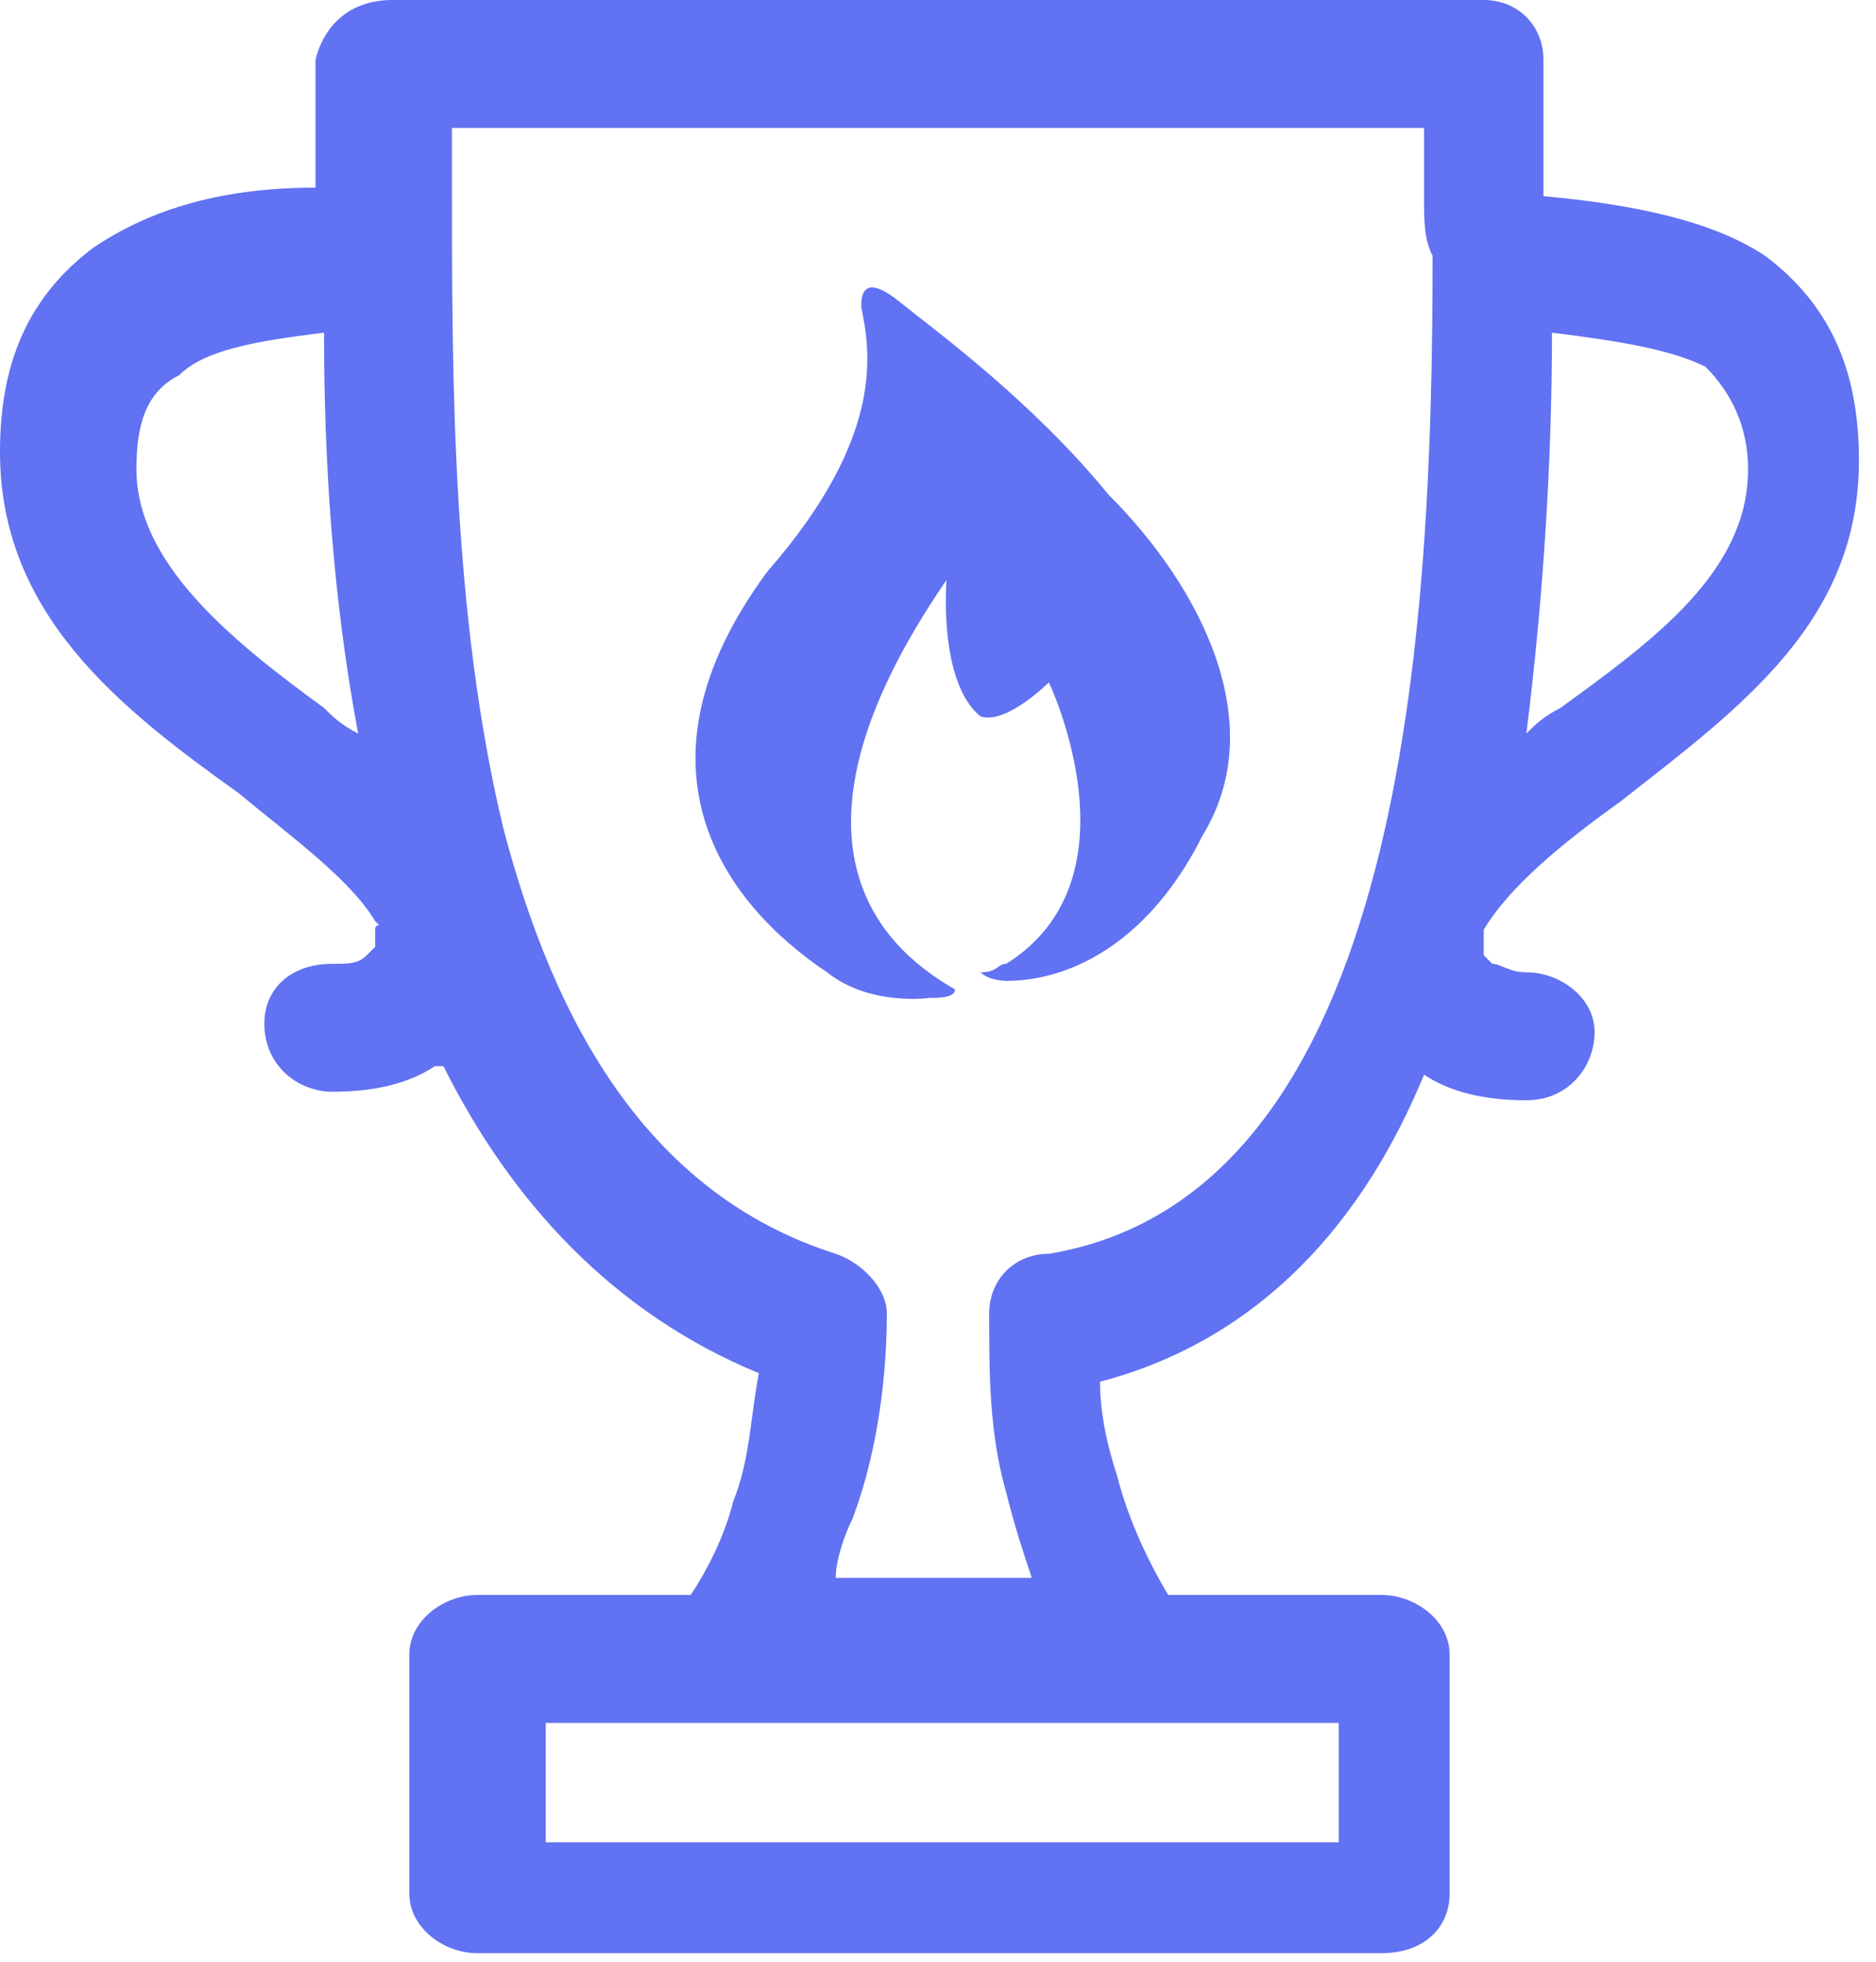 <?xml version="1.0" encoding="UTF-8" standalone="no"?>
<svg
   xmlns:dc="http://purl.org/dc/elements/1.1/"
   xmlns:cc="http://creativecommons.org/ns#"
   xmlns:rdf="http://www.w3.org/1999/02/22-rdf-syntax-ns#"
   xmlns:svg="http://www.w3.org/2000/svg"
   xmlns="http://www.w3.org/2000/svg"
   xmlns:sodipodi="http://sodipodi.sourceforge.net/DTD/sodipodi-0.dtd"
   xmlns:inkscape="http://www.inkscape.org/namespaces/inkscape"
   version="1.1"
   id="Слой_1"
   x="0px"
   y="0px"
   viewBox="0 0 22 23"
   style="enable-background:new 0 0 22 23;"
   xml:space="preserve"
   sodipodi:docname="ic-transaction-stake-hot.svg"><defs
   id="defs12" /><sodipodi:namedview
   pagecolor="#ffffff"
   bordercolor="#666666"
   borderopacity="1"
   objecttolerance="10"
   gridtolerance="10"
   guidetolerance="10"
   inkscape:pageopacity="0"
   inkscape:pageshadow="2"
   inkscape:window-width="640"
   inkscape:window-height="480"
   id="namedview10"
   inkscape:document-rotation="0" />
<style
   type="text/css"
   id="style2">
	.st0{fill:#6172F2;}
</style>
<g
   id="Слой_x0020_1">
	<path
   class="st0"
   d="M16.7,2.3L16.7,2.3V1.5H5.3v0.7v0c0,2.2,0,5,0.6,7.5c0.6,2.3,1.7,4.3,3.9,5c0.3,0.1,0.6,0.4,0.6,0.7   c0,0.7-0.1,1.6-0.4,2.4c-0.1,0.2-0.2,0.5-0.2,0.7h2.3c-0.1-0.3-0.2-0.6-0.3-1c-0.2-0.7-0.2-1.4-0.2-2.1c0-0.4,0.3-0.7,0.7-0.7   c4.2-0.7,4.5-7.4,4.5-11.7l0,0l0,0C16.7,2.8,16.7,2.6,16.7,2.3z M5.6,18.7h2.5c0.2-0.3,0.4-0.7,0.5-1.1c0.2-0.5,0.2-1,0.3-1.5   c-1.7-0.7-2.9-2-3.7-3.6c0,0,0,0,0,0l-0.1,0c-0.3,0.2-0.7,0.3-1.2,0.3c-0.4,0-0.8-0.3-0.8-0.8c0-0.4,0.3-0.7,0.8-0.7   c0.2,0,0.3,0,0.4-0.1c0,0,0.1-0.1,0.1-0.1c0-0.1,0-0.1,0-0.2c0-0.1,0.1,0,0-0.1c-0.3-0.5-1-1-1.6-1.5c-1.4-1-2.8-2.1-2.8-4   c0-1,0.3-1.8,1.1-2.4c0.6-0.4,1.4-0.7,2.6-0.7c0-0.1,0-0.1,0-0.1v0V0.7C3.8,0.3,4.1,0,4.6,0h12.8c0.4,0,0.7,0.3,0.7,0.7v1.5l0,0   c0,0,0,0.1,0,0.1c1.1,0.1,2,0.3,2.6,0.7c0.8,0.6,1.1,1.4,1.1,2.4c0,1.9-1.4,2.9-2.8,4c-0.7,0.5-1.3,1-1.6,1.5c0,0,0,0,0,0.1   c0,0.1,0,0.1,0,0.2l0.1,0.1c0.1,0,0.2,0.1,0.4,0.1c0.4,0,0.8,0.3,0.8,0.7c0,0.4-0.3,0.8-0.8,0.8c-0.5,0-0.9-0.1-1.2-0.3   c-0.7,1.7-1.9,3.1-3.8,3.6c0,0.4,0.1,0.8,0.2,1.1c0.1,0.4,0.3,0.9,0.6,1.4h2.5c0.4,0,0.8,0.3,0.8,0.7v2.8c0,0.4-0.3,0.7-0.8,0.7   H5.6c-0.4,0-0.8-0.3-0.8-0.7v-2.8C4.8,19,5.2,18.7,5.6,18.7z M15.7,20.2h-2.1c0,0,0,0-0.1,0h-5c0,0-0.1,0-0.1,0h-2v1.4h9.3V20.2z    M3.8,3.9C3,4,2.4,4.1,2.1,4.4C1.7,4.6,1.6,5,1.6,5.5c0,1.1,1.1,2,2.2,2.8C3.9,8.4,4,8.5,4.2,8.6C3.9,7,3.8,5.4,3.8,3.9z M17.9,8.6   c0.1-0.1,0.2-0.2,0.4-0.3c1.1-0.8,2.2-1.6,2.2-2.8c0-0.5-0.2-0.9-0.5-1.2C19.6,4.1,19,4,18.2,3.9C18.2,5.4,18.1,7,17.9,8.6z"
   id="path4" />
</g>
<path
   class="st0"
   d="M13,5.8c-0.9-1.1-2-1.9-2.5-2.3c-0.4-0.3-0.4,0-0.4,0.1c0.1,0.5,0.3,1.5-1.1,3.1C7.3,9,8.5,10.6,9.7,11.4  c0.5,0.4,1.2,0.3,1.2,0.3c0.1,0,0.3,0,0.3-0.1c-0.7-0.4-2.3-1.6-0.1-4.8c0,0-0.1,1.2,0.4,1.6C11.8,8.5,12.3,8,12.3,8  s1.1,2.3-0.5,3.3c-0.1,0-0.1,0.1-0.3,0.1c0.1,0.1,0.3,0.1,0.3,0.1c0.8,0,1.7-0.5,2.3-1.7C14.9,8.5,14.1,6.9,13,5.8z"
   id="path7" />
</svg>
